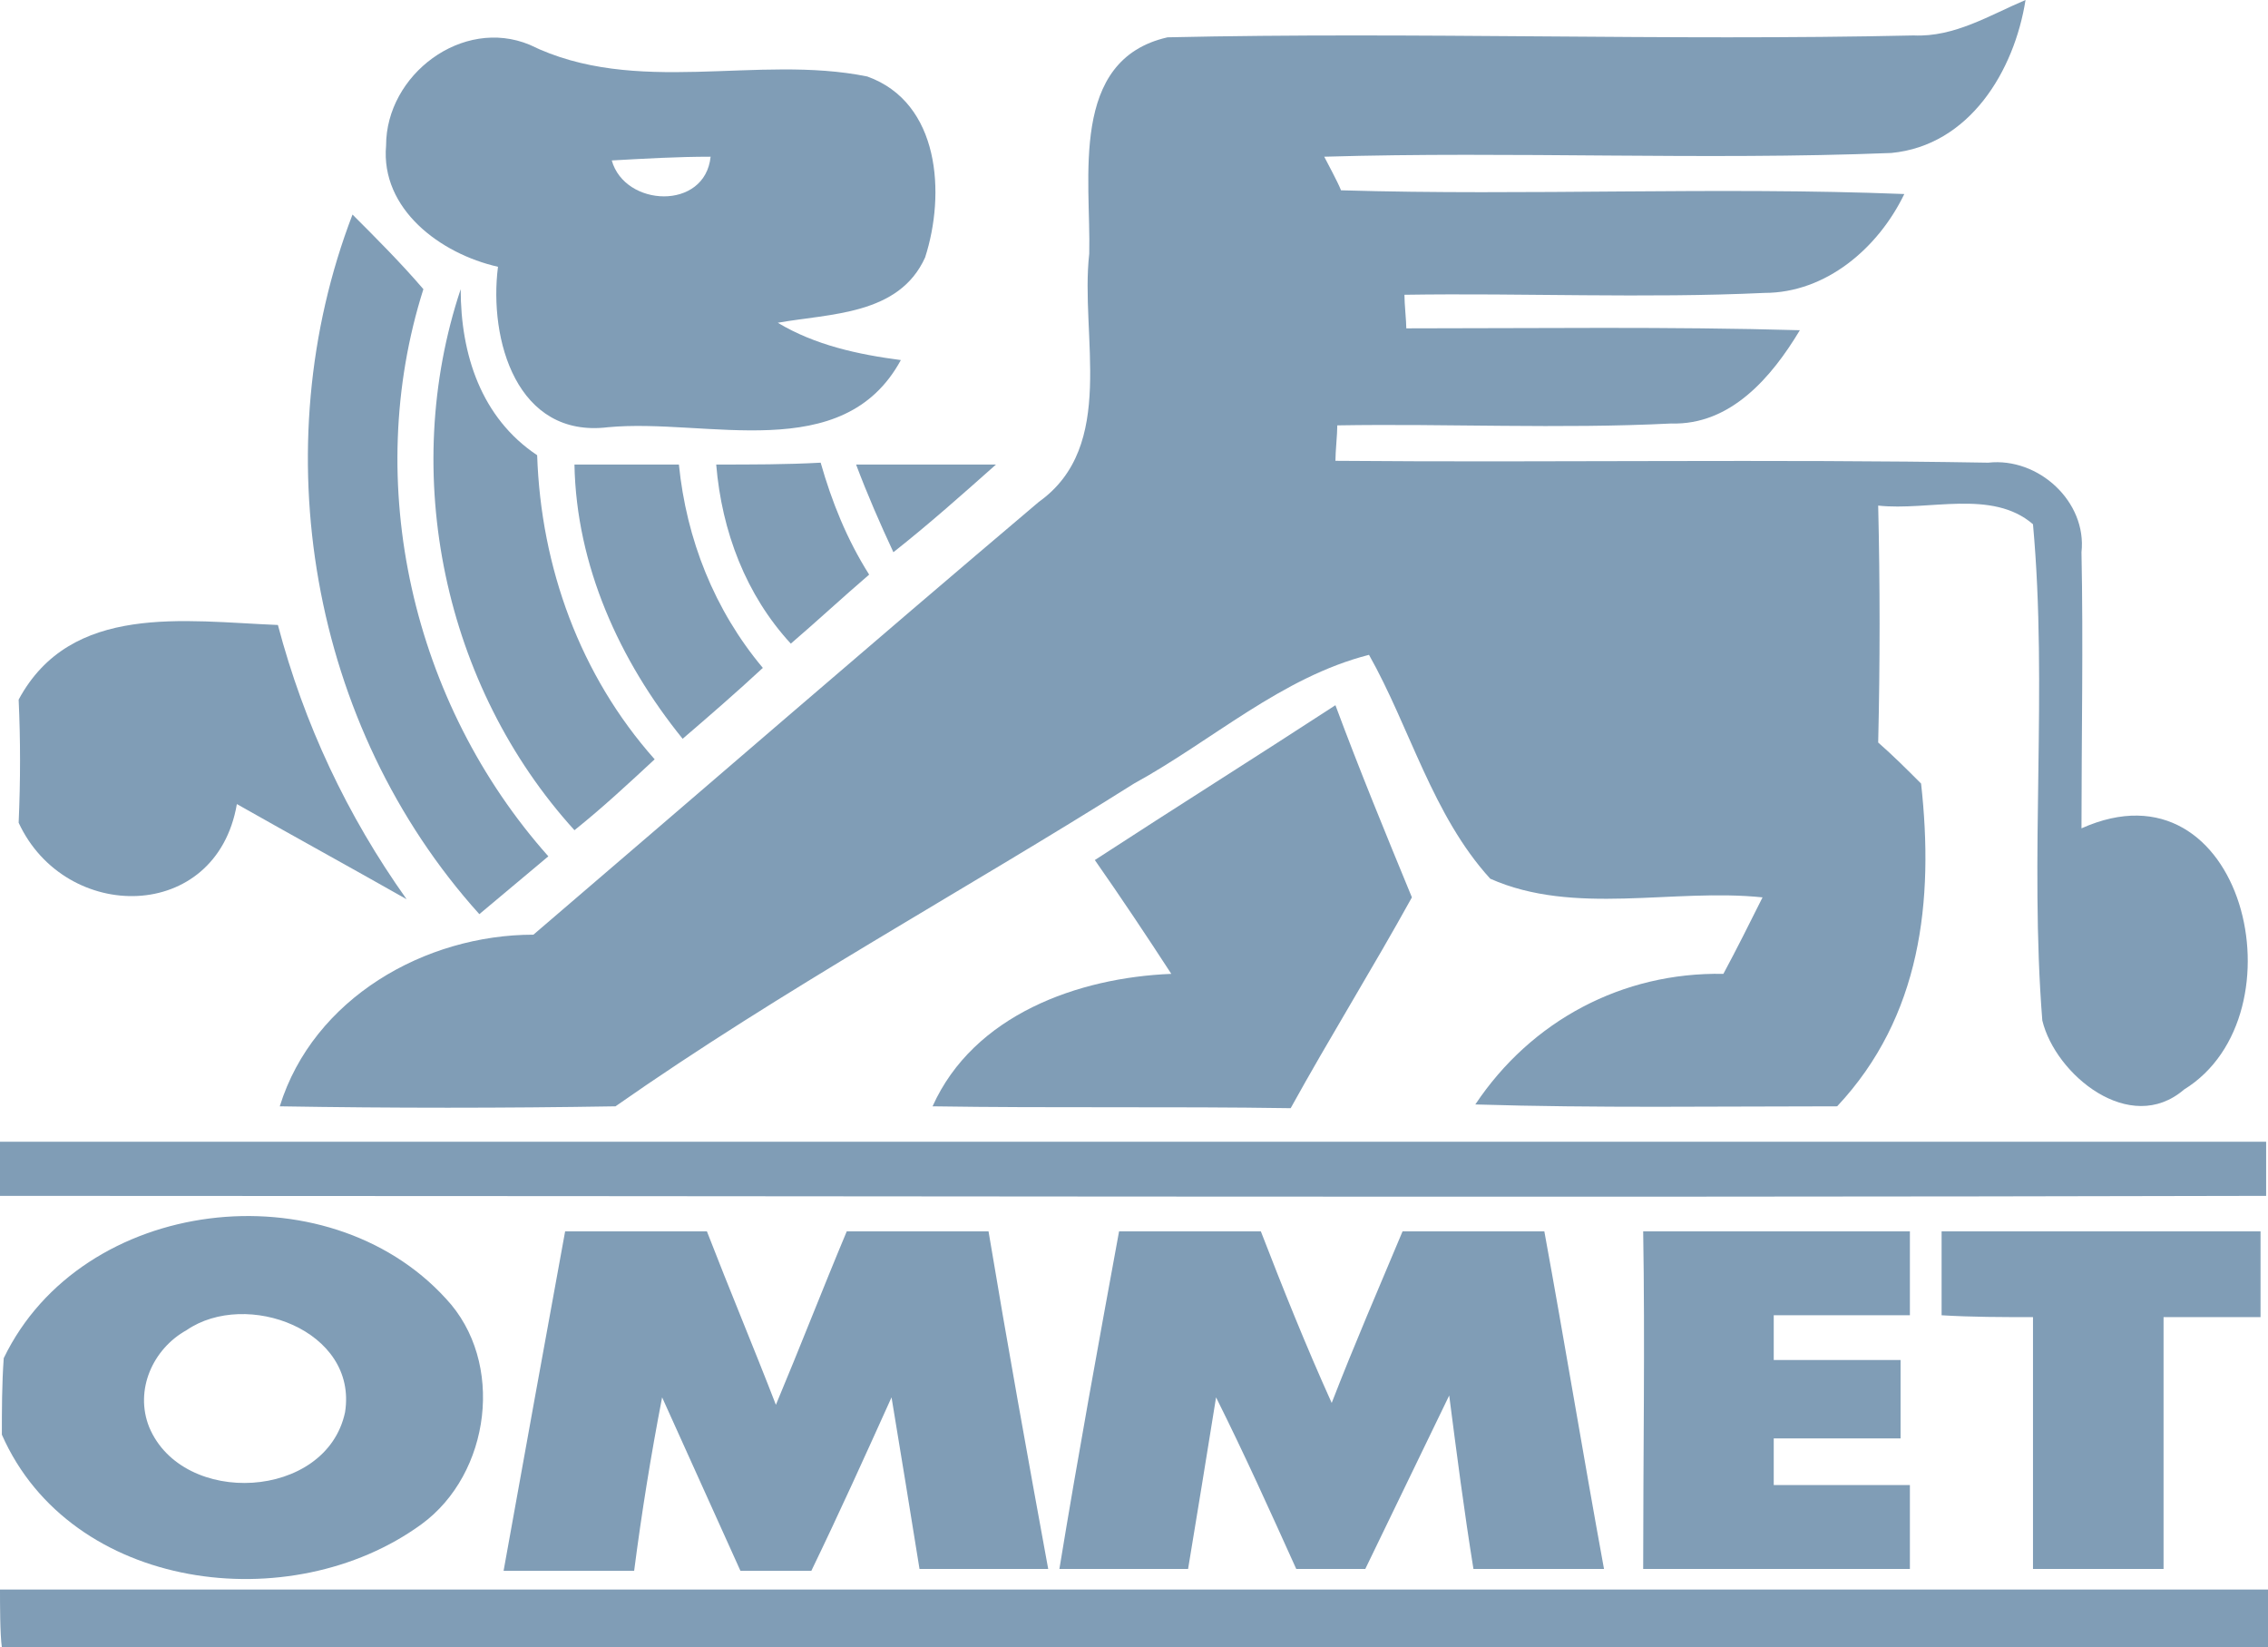 <?xml version="1.0" encoding="utf-8"?>
<!-- Generator: Adobe Illustrator 19.0.1, SVG Export Plug-In . SVG Version: 6.00 Build 0)  -->
<svg version="1.1" id="Слой_1" xmlns="http://www.w3.org/2000/svg" xmlns:xlink="http://www.w3.org/1999/xlink" x="0px" y="0px"
	 viewBox="56.4 -19.8 121.6 88.3" style="enable-background:new 56.4 -19.8 121.6 88.3;" xml:space="preserve">
<style type="text/css">
	.st0{enable-background:new    ;}
	.st1{fill:#809DB6;}
</style>
<g id="_x23_013a6c80" class="st0">
	<path class="st1" d="M159-17.9c2.2,0.1,4.1-1.1,6-1.9c-0.6,3.8-3,7.8-7.2,8.2c-10.1,0.4-20.3-0.1-30.4,0.2c0.2,0.4,0.7,1.3,0.9,1.8
		c10,0.3,20.1-0.2,30.2,0.2c-1.4,2.9-4.2,5.3-7.5,5.3c-6.4,0.3-12.9,0-19.3,0.1c0,0.5,0.1,1.4,0.1,1.8c7,0,14.1-0.1,21.1,0.1
		c-1.5,2.5-3.7,5.1-6.9,5c-6,0.3-12,0-17.9,0.1c0,0.5-0.1,1.4-0.1,1.9c11.7,0.1,23.3-0.1,35,0.1c2.7-0.3,5.3,2.1,5,4.8
		c0.1,4.9,0,9.9,0,14.8c8.7-3.9,12,10,5.5,14c-2.9,2.5-6.9-0.8-7.6-3.7c-0.7-8.8,0.3-17.8-0.5-26.6c-2.2-1.9-5.6-0.7-8.3-1
		c0.1,4.2,0.1,8.5,0,12.7c0.8,0.7,1.5,1.4,2.3,2.2c0.7,6.3,0,12.5-4.5,17.3c-6.5,0-12.9,0.1-19.4-0.1c3-4.5,7.9-7.1,13.3-7
		c0.7-1.3,1.4-2.7,2.1-4.1c-4.8-0.5-10.1,1-14.6-1c-3.1-3.4-4.3-8.1-6.5-12c-4.7,1.2-8.4,4.6-12.6,6.9c-9.2,5.8-18.8,11-27.8,17.3
		c-6,0.1-12,0.1-18,0c1.8-5.8,7.8-9.2,13.6-9.2c9-7.7,18-15.5,27.1-23.2c4.2-3,2.2-8.9,2.7-13.3c0.1-4-1.1-10.4,4.2-11.6
		C132.4-18.1,145.7-17.6,159-17.9z"/>
	<path class="st1" d="M77.1-12c0-3.8,4.1-6.9,7.7-5.4c5.7,2.8,12.2,0.5,18.1,1.7c3.9,1.4,4.2,6.3,3.1,9.7c-1.4,3.1-5.1,3-7.9,3.5
		c2,1.2,4.3,1.7,6.6,2C101.6,5.2,94.3,2.6,89,3.1c-4.9,0.6-6.4-4.7-5.9-8.6C80-6.2,76.8-8.6,77.1-12 M89.2-11.2
		c0.7,2.5,5,2.7,5.3-0.2C92.7-11.4,91-11.3,89.2-11.2z"/>
	<path class="st1" d="M75.3-8.3c1.3,1.3,2.6,2.6,3.8,4c-3.3,10.4-0.6,22.2,6.7,30.4c-1.2,1-2.5,2.1-3.7,3.1
		C73,19.1,70.5,4.2,75.3-8.3z"/>
	<path class="st1" d="M87.2,24.7c-7-7.7-9.4-19.1-6.1-29c0,3.5,1.1,6.9,4.1,8.9c0.2,6,2.3,11.8,6.3,16.3
		C90.1,22.2,88.7,23.5,87.2,24.7z"/>
	<path class="st1" d="M87.2,5.1c1.9,0,3.8,0,5.6,0c0.4,4,1.9,7.8,4.5,10.9c-1.4,1.3-2.9,2.6-4.3,3.8C89.6,15.6,87.3,10.5,87.2,5.1z"
		/>
	<path class="st1" d="M94.8,5.1c1.9,0,3.8,0,5.6-0.1c0.6,2.1,1.4,4.1,2.6,6c-1.4,1.2-2.8,2.5-4.2,3.7C96.4,12.1,95.1,8.7,94.8,5.1z"
		/>
	<path class="st1" d="M102.3,5.1c2.5,0,5,0,7.5,0c-1.8,1.6-3.6,3.2-5.5,4.7C103.6,8.3,102.9,6.7,102.3,5.1z"/>
	<path class="st1" d="M57.4,17.7c2.8-5.2,8.9-4.2,13.9-4c1.4,5.3,3.7,10.2,6.9,14.7c-3-1.7-6.1-3.4-9.1-5.1c-1.1,6.4-9.2,6.4-11.7,1
		C57.5,22,57.5,19.9,57.4,17.7z"/>
	<path class="st1" d="M115.1,26.3c4.3-2.8,8.6-5.5,12.9-8.3c1.3,3.5,2.7,6.9,4.1,10.3c-2.1,3.8-4.4,7.5-6.5,11.3
		c-6.4-0.1-12.8,0-19.2-0.1c2.2-4.9,7.8-6.9,12.8-7.1C117.9,30.4,116.5,28.3,115.1,26.3z"/>
	<path class="st1" d="M56.4,41.4c40.5,0,81,0,121.5,0c0,0.7,0,2.2,0,2.9c-40.5,0.1-81.1,0-121.6,0C56.4,43.4,56.4,42.4,56.4,41.4z"
		/>
	<path class="st1" d="M56.4,65.4c40.5,0,81,0,121.6,0c0,0.8,0,2.3,0,3.1c-40.5,0-81,0-121.5,0C56.4,67.8,56.4,66.2,56.4,65.4z"/>
</g>
<g id="_x23_0278d7ff">
	<path class="st1" d="M56.6,53c4.2-8.7,17.3-10.2,23.7-3.2c3.2,3.4,2.4,9.4-1.3,12.1C72,67,60.2,65.5,56.5,57.1
		C56.5,55.8,56.5,54.4,56.6,53 M66.4,51.5c-1.8,1-2.8,3.2-2,5.2c1.8,4.3,9.5,3.9,10.5-0.8C75.6,51.5,69.6,49.3,66.4,51.5z"/>
	<path class="st1" d="M86.7,46.2c2.5,0,5.1,0,7.6,0c1.2,3.1,2.5,6.2,3.7,9.3c1.3-3.1,2.5-6.2,3.8-9.3c2.5,0,5.1,0,7.6,0
		c1,6,2.1,12.1,3.2,18.1c-2.3,0-4.6,0-6.9,0c-0.5-3.1-1-6.2-1.5-9.2c-1.4,3.1-2.8,6.2-4.3,9.3c-1.3,0-2.5,0-3.8,0
		c-1.4-3.1-2.8-6.2-4.2-9.3c-0.6,3.1-1.1,6.2-1.5,9.3c-2.3,0-4.7,0-7,0C84.5,58.3,85.6,52.2,86.7,46.2z"/>
	<path class="st1" d="M116.4,46.2c2.5,0,5.1,0,7.6,0c1.2,3.1,2.4,6.1,3.8,9.2c1.2-3.1,2.5-6.1,3.8-9.2c2.5,0,5.1,0,7.6,0
		c1.1,6,2.1,12.1,3.2,18.1c-2.3,0-4.7,0-7,0c-0.5-3.1-0.9-6.2-1.3-9.3c-1.5,3.1-3,6.2-4.5,9.3c-0.9,0-2.8,0-3.7,0
		c-1.4-3.1-2.8-6.2-4.3-9.2c-0.5,3.1-1,6.2-1.5,9.2c-2.3,0-4.6,0-6.9,0C114.2,58.2,115.3,52.2,116.4,46.2z"/>
	<path class="st1" d="M144.5,46.2c4.8,0,9.5,0,14.3,0c0,1.5,0,3,0,4.5c-2.4,0-4.9,0-7.3,0c0,0.6,0,1.8,0,2.4c2.3,0,4.5,0,6.8,0
		c0,1.4,0,2.8,0,4.2c-2.3,0-4.5,0-6.8,0c0,0.6,0,1.9,0,2.5c2.4,0,4.9,0,7.3,0c0,1.5,0,3,0,4.5c-4.8,0-9.5,0-14.3,0
		C144.5,58.2,144.6,52.2,144.5,46.2z"/>
	<path class="st1" d="M160.5,46.2c5.7,0,11.4,0,17.1,0c0,1.5,0,3.1,0,4.6c-1.8,0-3.5,0-5.2,0c0,4.5,0,9,0,13.5c-2.3,0-4.7,0-7,0
		c0-4.5,0-9,0-13.5c-1.6,0-3.3,0-4.9-0.1C160.5,49.2,160.5,47.7,160.5,46.2z"/>
</g>
</svg>
